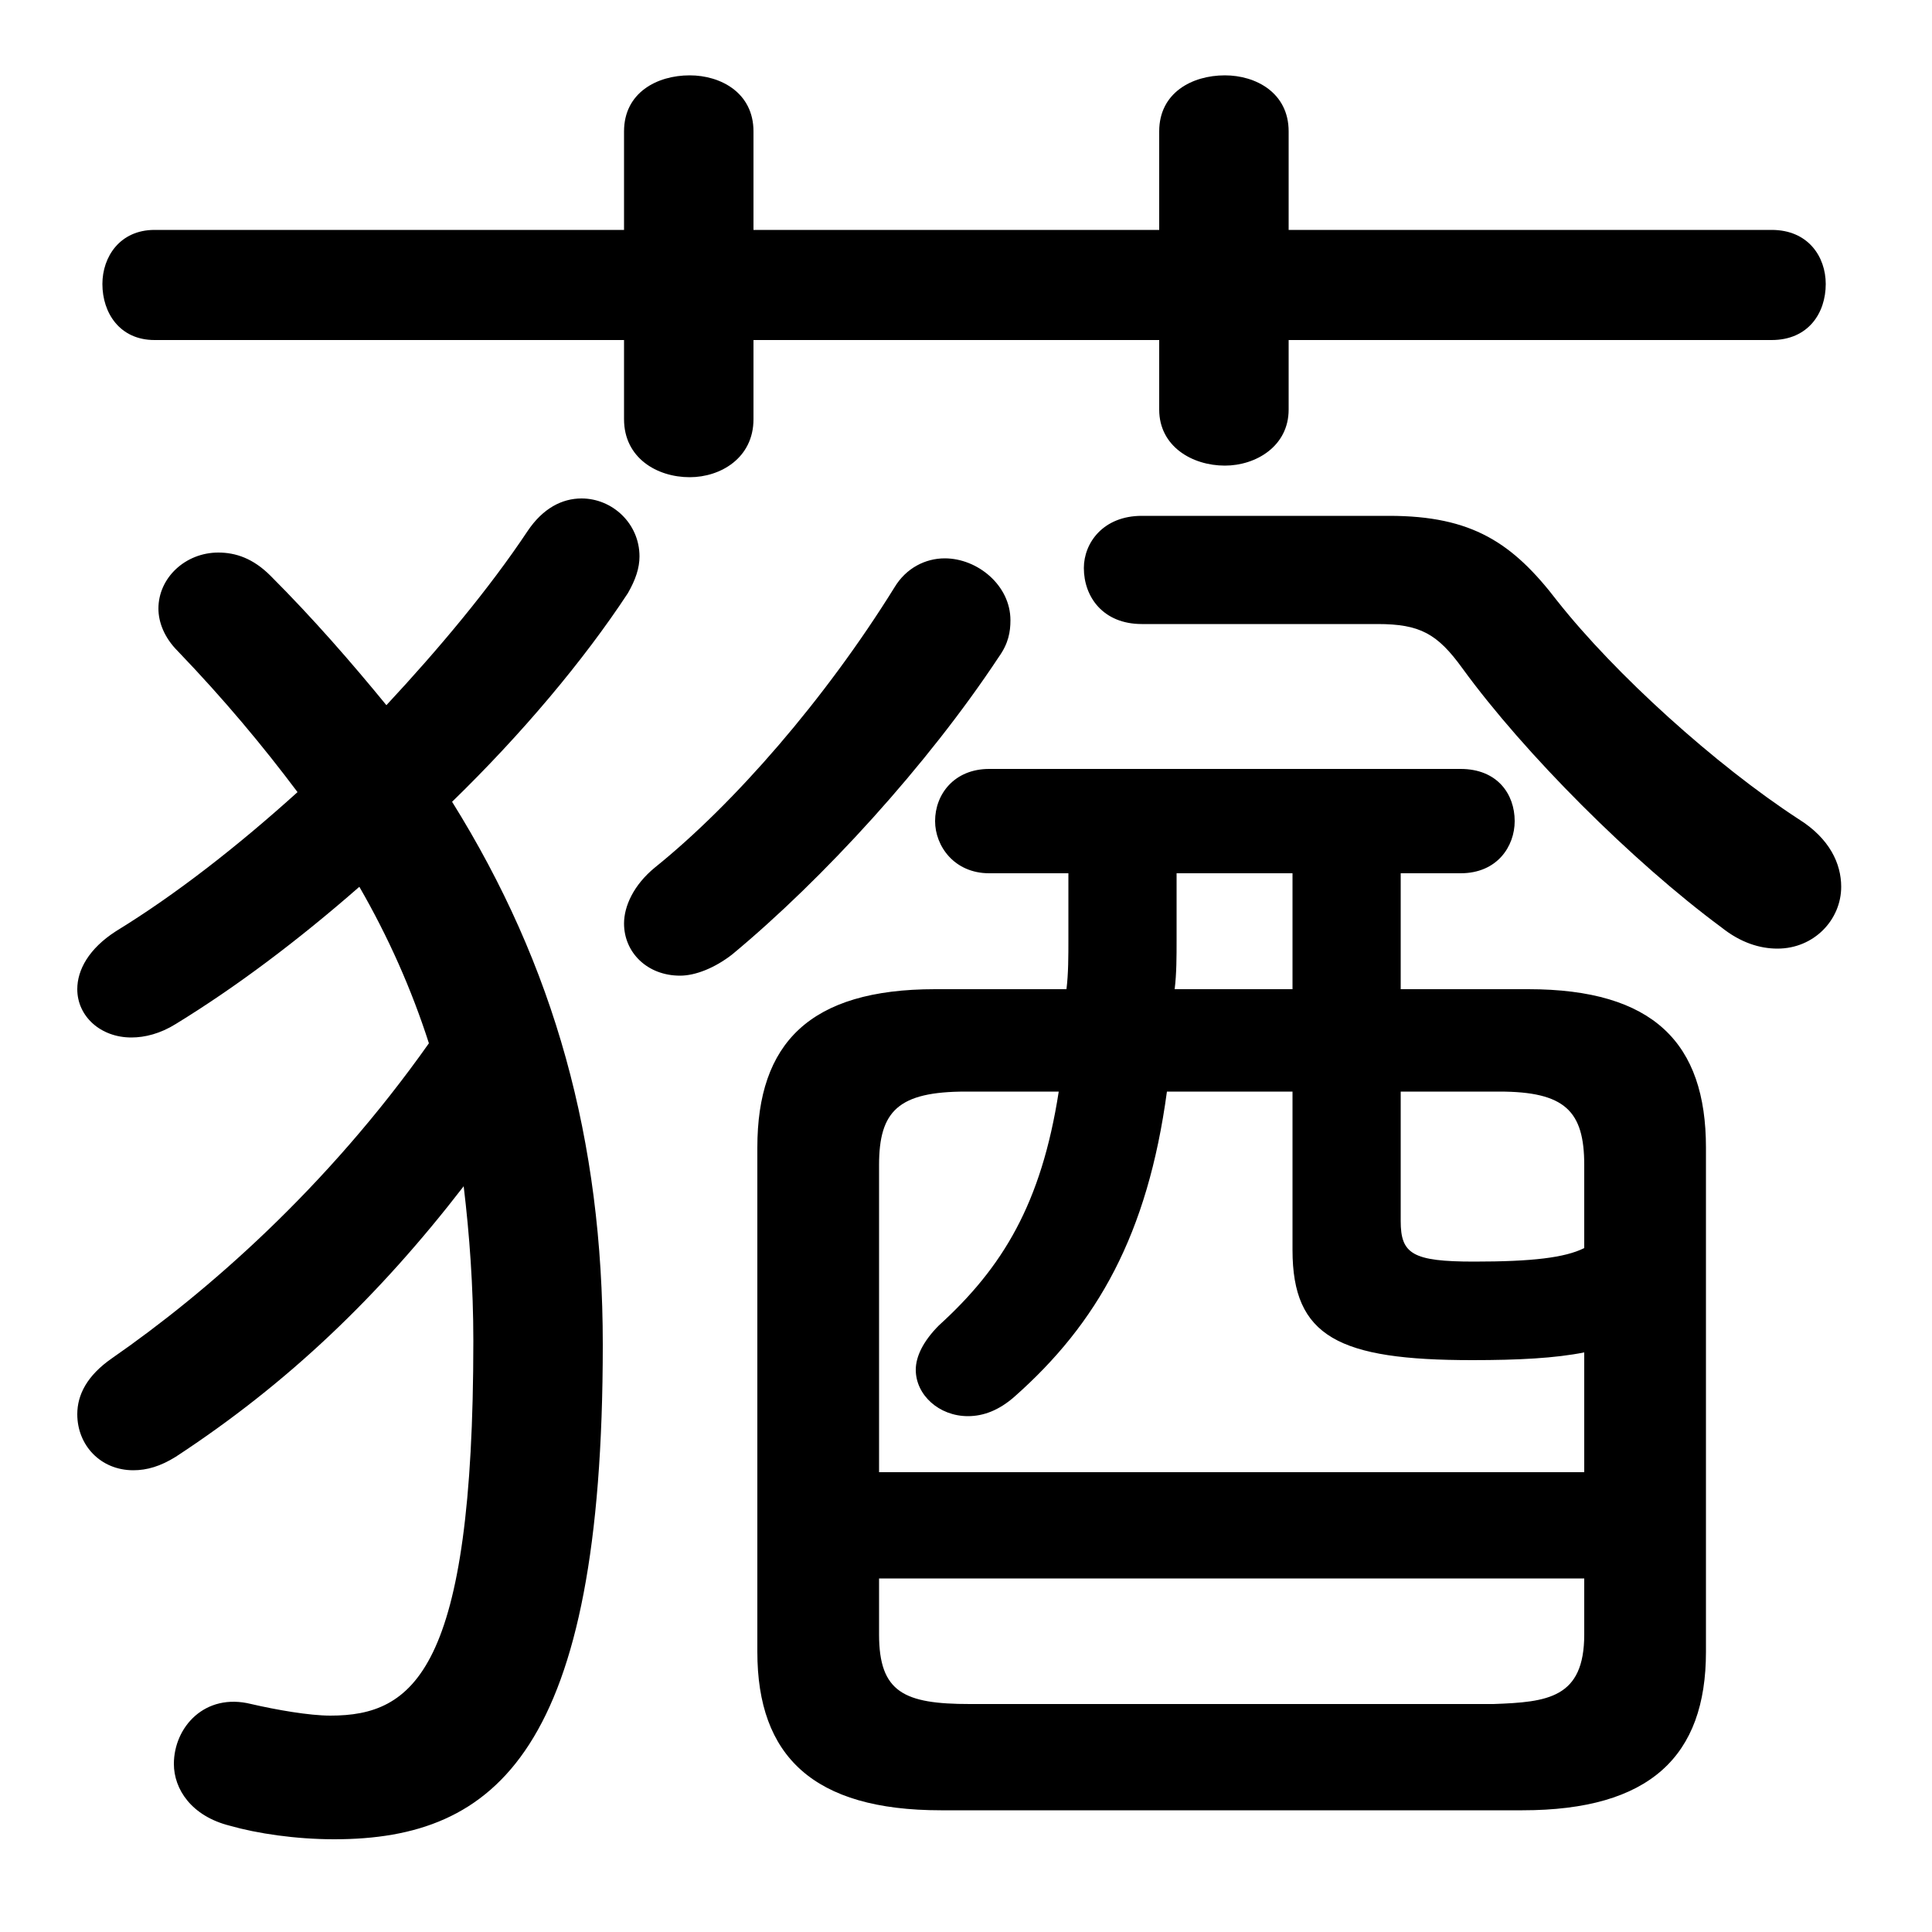 <svg xmlns="http://www.w3.org/2000/svg" viewBox="0 -44.0 50.0 50.0">
    <rect x="0" y="-44.0" width="50.0" height="50.0" fill="#808080" stroke="none"/>
    <g transform="scale(1, -1)">
        <!-- ボディの枠 -->
        <rect x="0" y="-6.0" width="50.0" height="50.0"
            stroke="white" fill="white"/>
        <!-- グリフ座標系の原点 -->
        <circle cx="0" cy="0" r="5" fill="white"/>
        <!-- グリフのアウトライン -->
        <g style="fill:black;stroke:#000000;stroke-width:0;stroke-linecap:round;stroke-linejoin:round;">
        <path d="M 24.2 18.4 C 20.95 18.4 19.6 17.0 19.6 14.3 L 19.6 1.25 C 19.6 -1.45 21.05 -2.85 24.35 -2.85 L 39.4 -2.85 C 42.7 -2.85 44.15 -1.45 44.15 1.25 L 44.15 14.3 C 44.15 17.0 42.8 18.4 39.55 18.4 L 36.25 18.4 L 36.25 21.4 L 37.8 21.4 C 38.75 21.4 39.2 22.1 39.2 22.75 C 39.2 23.45 38.75 24.1 37.8 24.1 L 25.6 24.1 C 24.7 24.1 24.2 23.45 24.2 22.75 C 24.2 22.1 24.7 21.4 25.6 21.4 L 27.65 21.4 L 27.65 19.7 C 27.65 19.25 27.65 18.8 27.6 18.4 Z M 27.4 15.75 C 26.95 12.85 25.95 11.2 24.3 9.7 C 23.9 9.3 23.7 8.9 23.7 8.55 C 23.7 7.9 24.3 7.35 25.05 7.35 C 25.45 7.35 25.85 7.5 26.25 7.85 C 28.4 9.75 29.7 12.05 30.2 15.75 L 33.45 15.75 L 33.45 11.65 C 33.45 9.4 34.65 8.8 38.1 8.8 C 39.3 8.8 40.25 8.85 41.0 9.0 L 41.0 5.9 L 22.75 5.9 L 22.75 13.85 C 22.75 15.25 23.25 15.75 25.0 15.75 Z M 30.4 18.4 C 30.45 18.8 30.45 19.25 30.45 19.65 L 30.45 21.4 L 33.45 21.4 L 33.45 18.4 Z M 41.0 11.7 C 40.5 11.45 39.65 11.35 38.15 11.35 C 36.55 11.35 36.25 11.55 36.25 12.4 L 36.25 15.75 L 38.8 15.75 C 40.5 15.75 41.0 15.25 41.0 13.85 Z M 25.1 -0.1 C 23.4 -0.1 22.75 0.2 22.75 1.7 L 22.75 3.15 L 41.0 3.15 L 41.0 1.7 C 41.0 0.05 40.05 -0.05 38.65 -0.1 Z M 11.7 23.25 C 13.5 25.0 15.1 26.9 16.25 28.65 C 16.45 29.0 16.55 29.3 16.55 29.6 C 16.55 30.45 15.85 31.1 15.05 31.1 C 14.55 31.1 14.05 30.85 13.65 30.25 C 12.65 28.75 11.35 27.2 10.0 25.75 C 9.1 26.85 8.1 28.0 7.0 29.1 C 6.55 29.55 6.1 29.7 5.65 29.7 C 4.8 29.7 4.1 29.05 4.1 28.25 C 4.1 27.9 4.25 27.5 4.6 27.15 C 5.8 25.9 6.8 24.7 7.7 23.5 C 6.15 22.1 4.55 20.85 3.0 19.9 C 2.3 19.45 2.0 18.9 2.0 18.4 C 2.0 17.7 2.6 17.15 3.4 17.15 C 3.75 17.15 4.15 17.25 4.55 17.5 C 6.1 18.45 7.7 19.65 9.3 21.05 C 10.05 19.75 10.65 18.4 11.1 17.0 C 8.45 13.25 5.35 10.55 2.9 8.85 C 2.25 8.4 2.0 7.9 2.0 7.4 C 2.0 6.6 2.6 5.95 3.45 5.95 C 3.8 5.95 4.15 6.05 4.55 6.3 C 7.45 8.2 9.8 10.45 12.0 13.3 C 12.15 12.05 12.25 10.7 12.25 9.3 C 12.25 0.75 10.7 -0.4 8.55 -0.4 C 8.0 -0.4 7.15 -0.25 6.5 -0.1 C 5.3 0.2 4.5 -0.7 4.5 -1.65 C 4.5 -2.3 4.95 -3.0 5.95 -3.25 C 6.65 -3.45 7.65 -3.6 8.65 -3.6 C 12.85 -3.6 15.6 -1.3 15.6 9.2 C 15.6 14.5 14.35 19.0 11.7 23.25 Z M 30.0 38.05 L 19.5 38.05 L 19.5 40.6 C 19.5 41.6 18.65 42.05 17.85 42.05 C 17.0 42.05 16.15 41.6 16.15 40.6 L 16.15 38.05 L 4.0 38.05 C 3.1 38.05 2.65 37.35 2.65 36.65 C 2.65 35.9 3.1 35.2 4.0 35.2 L 16.15 35.2 L 16.15 33.15 C 16.15 32.15 17.0 31.65 17.85 31.65 C 18.65 31.65 19.5 32.15 19.5 33.15 L 19.5 35.2 L 30.0 35.2 L 30.0 33.4 C 30.0 32.45 30.85 31.95 31.7 31.95 C 32.5 31.95 33.35 32.45 33.35 33.4 L 33.35 35.2 L 45.85 35.2 C 46.8 35.2 47.25 35.9 47.25 36.65 C 47.25 37.35 46.8 38.05 45.85 38.05 L 33.35 38.05 L 33.35 40.6 C 33.35 41.6 32.5 42.05 31.7 42.05 C 30.85 42.05 30.0 41.6 30.0 40.6 Z M 29.55 30.65 C 28.55 30.65 28.05 29.95 28.05 29.3 C 28.05 28.55 28.55 27.85 29.55 27.85 L 35.65 27.85 C 36.75 27.85 37.2 27.6 37.85 26.7 C 39.45 24.5 42.25 21.7 44.55 20.0 C 45.05 19.6 45.55 19.45 46.0 19.45 C 46.95 19.45 47.65 20.2 47.65 21.05 C 47.65 21.65 47.35 22.3 46.55 22.8 C 44.4 24.2 41.8 26.55 40.3 28.45 C 39.15 29.95 38.1 30.65 35.95 30.65 Z M 23.15 28.8 C 21.35 25.9 19.0 23.2 16.95 21.55 C 16.4 21.1 16.15 20.55 16.15 20.1 C 16.15 19.35 16.75 18.75 17.6 18.75 C 18.0 18.75 18.5 18.95 18.95 19.3 C 21.3 21.25 24.0 24.2 25.85 27.0 C 26.1 27.35 26.15 27.65 26.15 27.95 C 26.15 28.85 25.3 29.55 24.45 29.55 C 23.95 29.55 23.45 29.3 23.15 28.8 Z"/>
    </g>
    </g>
</svg>
